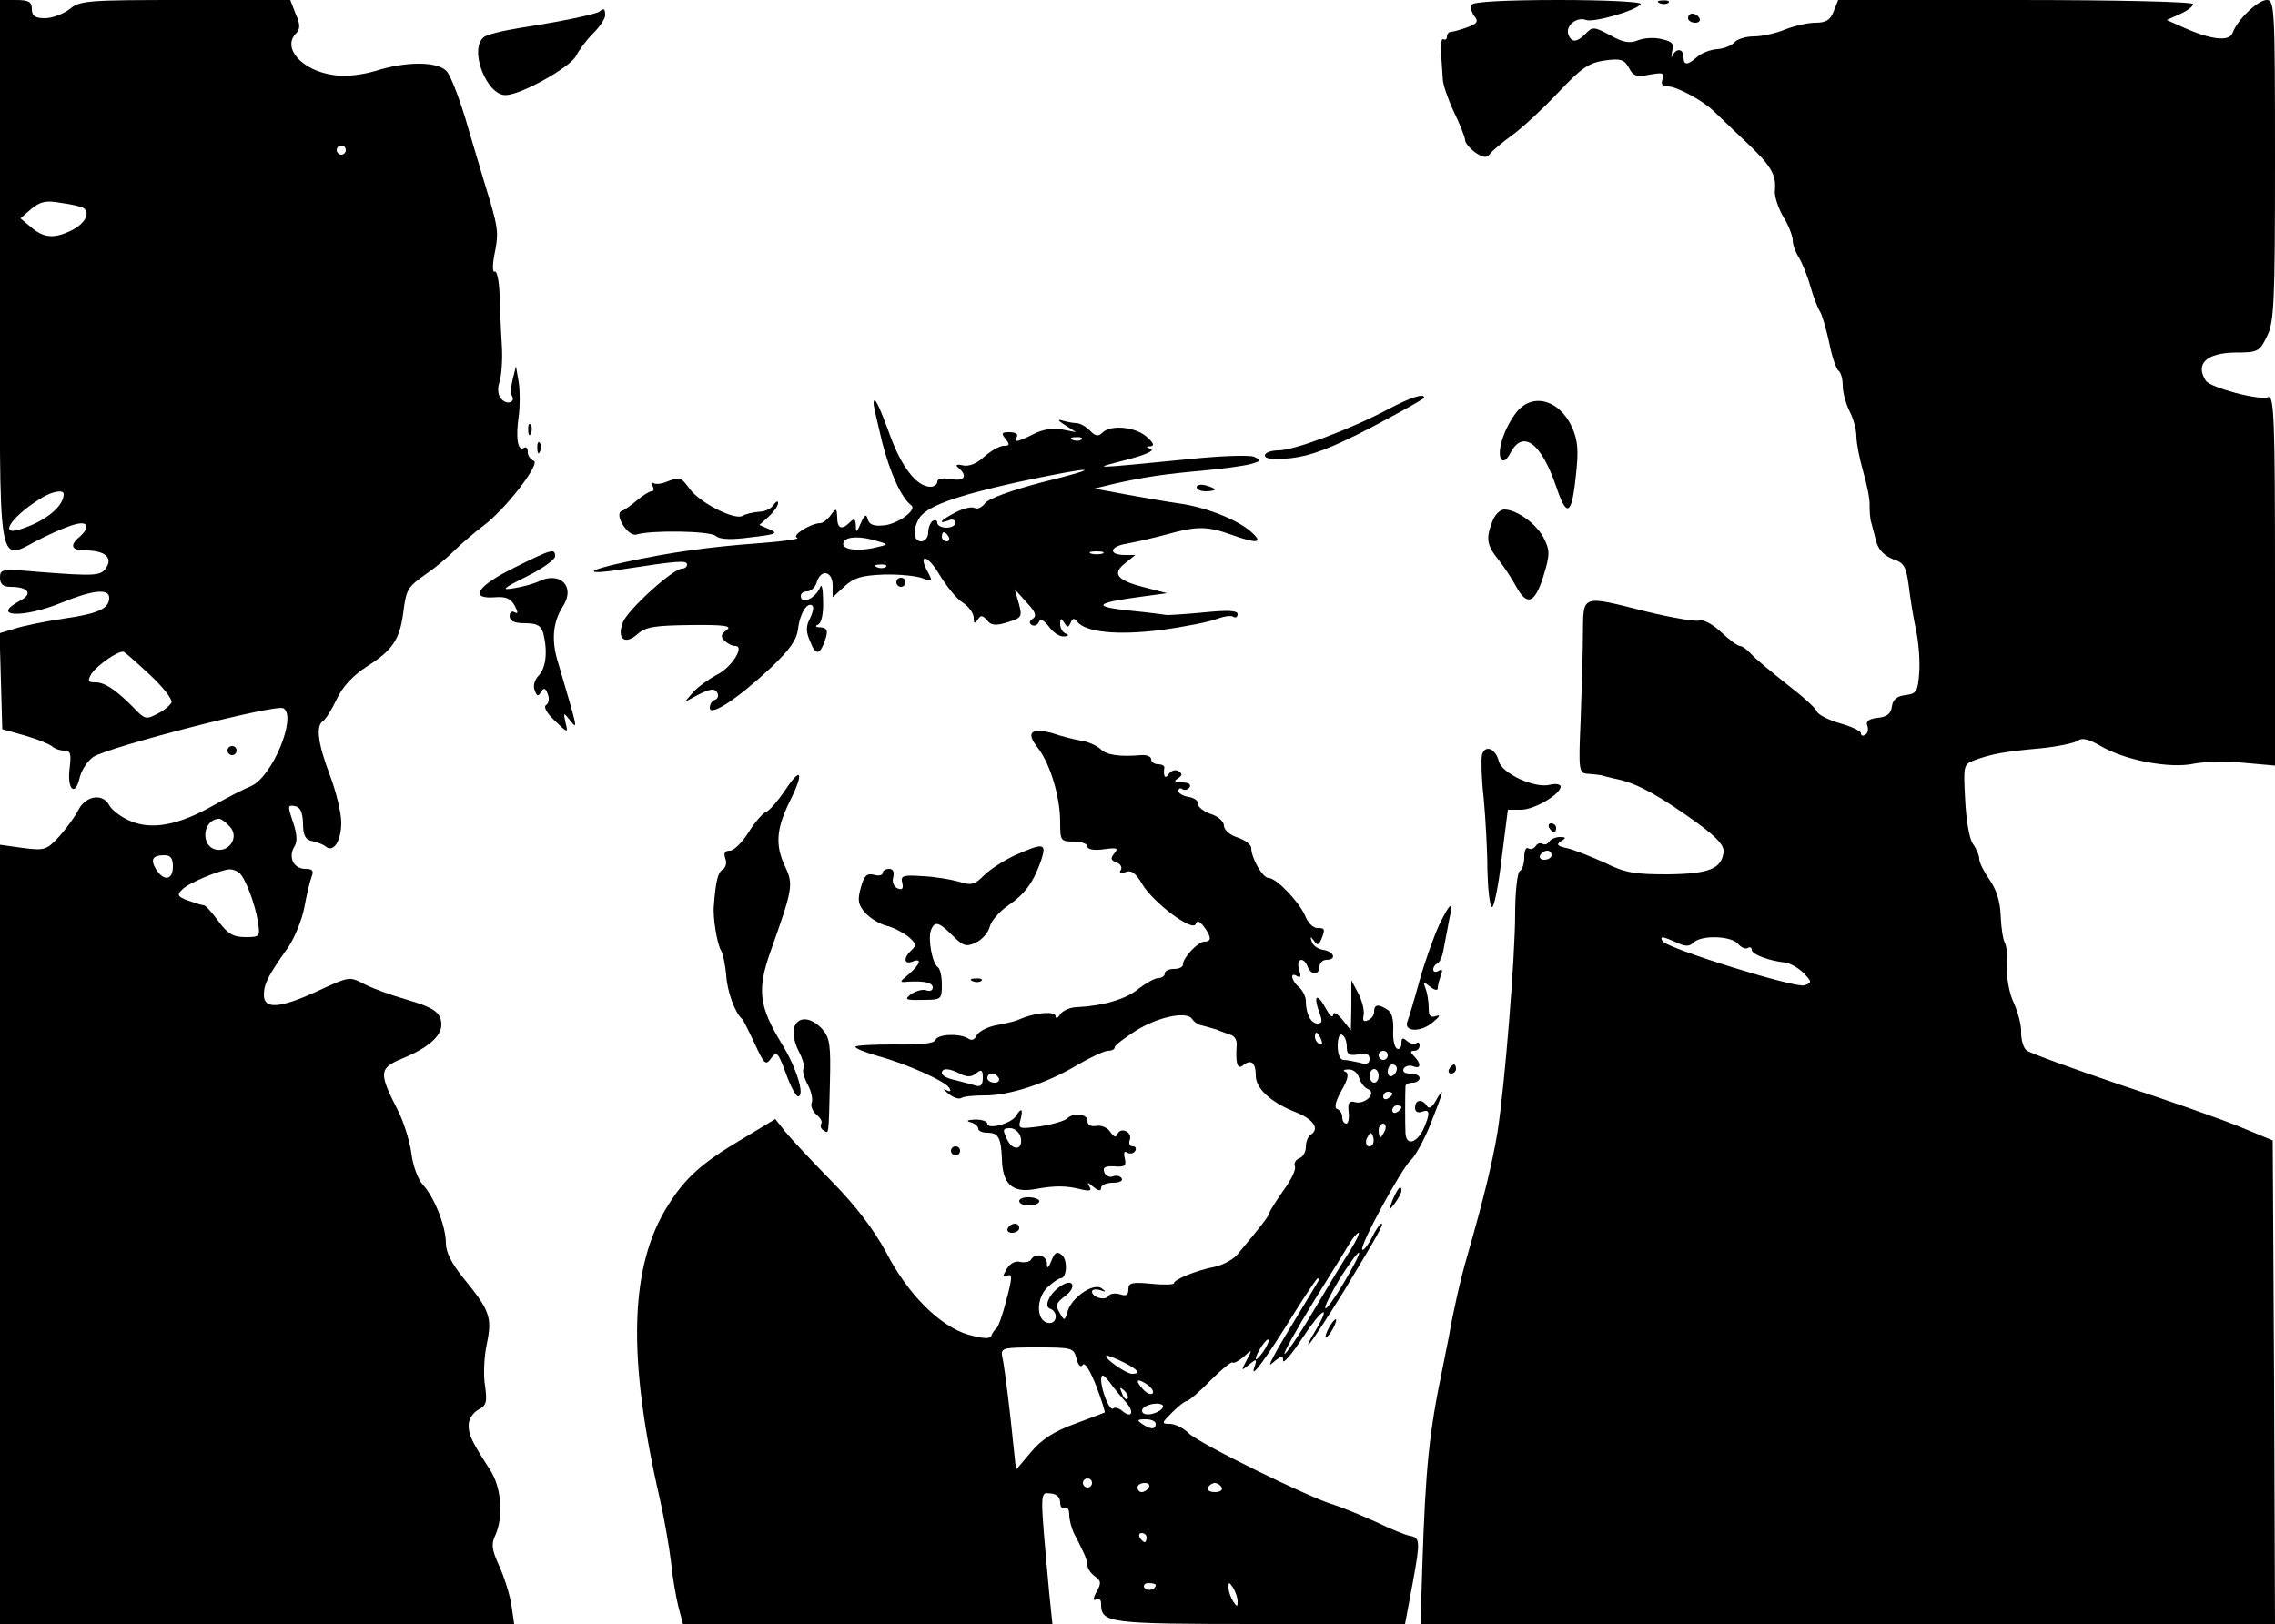 <?xml version="1.0" standalone="no"?>
<!DOCTYPE svg PUBLIC "-//W3C//DTD SVG 20010904//EN"
 "http://www.w3.org/TR/2001/REC-SVG-20010904/DTD/svg10.dtd">
<svg version="1.0" xmlns="http://www.w3.org/2000/svg"
 width="500pt" height="357pt" viewBox="0 0 500 357"
 preserveAspectRatio="xMidYMid meet">
<g transform="translate(0,357) scale(0.1,-0.1)"
fill="#000000" stroke="none">
<path d="M0 2965 c0 -691 -11 -627 98 -575 65 31 92 37 92 21 0 -5 -7 -14 -15
-21 -23 -19 -18 -30 13 -30 41 0 60 -15 46 -37 -12 -19 -22 -20 -151 -10 -79
7 -83 6 -83 -13 0 -14 7 -20 23 -20 39 0 50 -15 22 -30 -68 -36 4 -40 90 -5
68 28 105 32 105 11 0 -24 -24 -35 -101 -46 -40 -6 -89 -16 -107 -22 l-33 -10
3 -105 3 -106 50 -14 c28 -8 54 -19 60 -24 5 -5 17 -9 26 -9 14 0 16 -7 12
-39 -6 -46 12 -64 22 -21 4 17 17 37 30 46 33 22 402 117 418 107 30 -18 -24
-150 -71 -171 -15 -6 -52 -25 -82 -42 -77 -44 -136 -55 -183 -35 -20 8 -41 24
-47 35 -14 27 -52 21 -68 -11 -7 -14 -26 -40 -42 -58 -28 -30 -32 -31 -80 -25
l-50 7 0 -857 0 -856 565 0 565 0 -6 42 c-4 24 -16 62 -27 86 -16 35 -18 48
-8 68 18 41 13 105 -12 143 -40 62 -47 76 -47 98 0 13 9 27 21 34 18 9 20 17
15 53 -4 23 -2 65 4 92 12 58 7 73 -52 145 -25 31 -38 56 -38 76 0 37 -25 101
-51 129 -10 11 -22 42 -25 70 -4 27 -17 69 -30 94 -42 82 -41 92 10 113 56 23
86 49 86 74 0 27 -15 38 -81 57 -31 9 -69 23 -85 31 -37 19 -33 20 -109 -15
-81 -37 -115 -39 -115 -7 0 24 9 42 53 104 15 22 31 62 36 89 5 27 12 57 16
67 5 13 2 17 -14 17 -26 0 -38 26 -24 49 7 11 6 27 -3 54 -12 35 -12 38 4 35
12 -2 17 -13 18 -38 0 -26 5 -36 20 -39 10 -2 24 -7 30 -12 17 -14 34 12 34
53 0 21 -11 67 -25 104 -27 71 -31 109 -15 119 6 4 19 25 30 48 13 28 36 52
65 71 57 36 73 59 81 117 7 55 9 58 53 89 19 13 46 36 60 50 14 14 43 39 63
54 49 36 127 138 111 143 -7 3 -13 11 -13 19 0 9 -4 13 -9 9 -13 -7 -18 22
-11 70 3 22 3 56 0 75 l-6 35 -7 -28 c-4 -15 -5 -32 -2 -37 9 -15 -12 -21 -24
-6 -7 8 -8 23 -3 37 4 13 7 49 5 79 -2 30 -4 81 -5 112 -1 31 -6 54 -11 51 -4
-3 -5 12 -1 34 10 49 9 58 -8 118 -9 28 -30 100 -48 160 -17 61 -39 118 -48
128 -19 22 -88 23 -157 1 -31 -9 -66 -13 -92 -9 -70 10 -114 60 -82 92 9 9 9
20 -1 42 l-12 31 -230 0 c-215 0 -232 -1 -255 -20 -14 -11 -39 -20 -54 -20
-22 0 -29 5 -29 20 0 16 -7 20 -35 20 l-35 0 0 -605z m760 275 c0 -5 -4 -10
-10 -10 -5 0 -10 5 -10 10 0 6 5 10 10 10 6 0 10 -4 10 -10z m-577 -127 c16
-10 5 -33 -23 -48 -39 -20 -63 -19 -91 5 l-24 20 24 21 c20 16 32 19 65 13 23
-3 44 -8 49 -11z m-43 -629 c0 -28 -42 -61 -97 -78 -49 -15 -13 33 51 71 22
13 46 17 46 7z m190 -398 c28 -26 49 -53 47 -60 -3 -6 -16 -18 -31 -25 -24
-13 -28 -12 -49 10 -40 41 -66 59 -87 59 -17 0 -18 3 -9 19 13 19 60 52 71 48
3 -1 29 -24 58 -51z m174 -332 c22 -21 3 -56 -27 -52 -37 5 -33 67 5 68 4 0
14 -7 22 -16z m-124 -89 c0 -30 -20 -33 -37 -6 -13 22 -8 31 19 31 13 0 18 -7
18 -25z m145 -13 c13 -9 36 -69 42 -109 5 -32 4 -33 -28 -33 -27 0 -39 8 -59
35 -14 19 -28 35 -32 35 -4 0 -19 5 -34 10 -24 9 -26 13 -13 25 13 14 83 43
104 44 6 0 15 -3 20 -7z"/>
<path d="M3235 3560 c-4 -6 -1 -17 5 -25 10 -12 7 -17 -15 -25 -14 -5 -31 -10
-36 -10 -5 0 -9 -5 -9 -11 0 -5 -4 -8 -8 -5 -4 2 -6 -12 -5 -32 2 -20 3 -46 4
-56 0 -11 11 -43 24 -71 14 -29 25 -57 25 -63 0 -6 10 -18 22 -27 18 -12 25
-13 33 -3 5 7 28 26 50 42 22 16 67 58 100 93 51 54 67 65 102 70 35 5 43 2
53 -16 9 -18 17 -21 46 -15 29 5 33 4 28 -10 -4 -11 -1 -16 12 -16 19 0 76
-31 99 -53 7 -7 37 -35 67 -64 60 -56 72 -76 69 -111 -2 -12 7 -39 18 -58 12
-19 21 -43 21 -52 0 -10 6 -26 13 -37 7 -11 19 -40 26 -65 7 -25 17 -49 21
-55 4 -5 13 -36 20 -67 6 -32 16 -60 21 -63 5 -4 9 -18 9 -33 0 -15 7 -40 15
-56 8 -15 15 -40 15 -55 0 -15 7 -50 15 -78 8 -28 15 -61 14 -74 0 -13 1 -31
4 -39 2 -8 7 -27 11 -42 5 -17 18 -30 36 -37 25 -8 29 -16 35 -58 3 -26 10
-70 16 -98 6 -27 9 -70 7 -95 -3 -40 -6 -45 -30 -48 -19 -2 -28 -10 -30 -25
-2 -16 -11 -23 -31 -25 -20 -2 -27 -8 -23 -17 3 -8 1 -17 -4 -20 -6 -4 -10 -2
-10 3 0 5 -21 15 -46 22 -25 7 -48 19 -51 26 -2 7 -32 34 -66 60 -34 27 -69
56 -78 66 -9 10 -20 18 -25 18 -5 0 -24 14 -42 31 -18 17 -39 28 -47 25 -8 -3
-60 6 -114 19 -147 37 -141 39 -142 -47 0 -40 -3 -126 -5 -190 -5 -113 -4
-118 16 -119 11 -1 23 -2 28 -3 4 -1 22 -6 41 -10 43 -10 92 -38 171 -95 45
-33 60 -50 58 -65 -5 -36 -32 -47 -123 -48 -71 0 -93 3 -137 25 -29 13 -66 28
-82 32 -23 5 -27 8 -15 16 12 7 11 9 -3 9 -9 0 -20 -5 -23 -10 -4 -6 -10 -8
-15 -5 -5 3 -11 1 -15 -5 -4 -6 -11 -8 -16 -5 -5 4 -9 -5 -9 -19 0 -14 -4 -28
-10 -31 -5 -3 -10 -45 -10 -93 0 -96 -23 -381 -39 -482 -10 -61 -30 -145 -66
-270 -15 -51 -32 -127 -40 -175 -2 -11 -9 -45 -15 -75 -29 -139 -37 -217 -44
-432 l-4 -128 939 0 939 0 -2 532 -3 531 -70 29 c-38 16 -157 58 -264 93 -106
36 -200 70 -207 76 -7 5 -12 23 -12 39 1 16 -7 45 -16 65 -10 21 -16 54 -15
78 2 24 -1 48 -5 55 -4 7 -8 34 -9 60 -1 31 -10 58 -25 79 -12 17 -22 37 -22
45 0 7 -6 22 -14 33 -8 11 -15 54 -17 97 -4 75 -4 78 21 87 35 13 65 19 145
26 39 4 76 12 82 17 9 7 24 3 50 -12 53 -31 150 -50 204 -39 24 5 74 6 112 2
l67 -6 0 408 c0 353 -2 406 -15 402 -19 -8 -127 21 -137 36 -24 37 1 61 64 62
50 0 54 2 70 35 16 31 18 72 18 388 0 333 -1 352 -18 352 -20 0 -65 -44 -75
-72 -7 -20 -47 -16 -109 12 l-36 16 29 13 c16 7 29 17 29 22 0 5 -161 9 -390
9 l-390 0 -10 -25 c-7 -19 -17 -25 -40 -25 -17 0 -47 -7 -67 -15 -19 -8 -50
-15 -68 -15 -18 0 -37 -6 -43 -13 -6 -7 -23 -14 -38 -15 -15 -1 -35 -9 -44
-17 -21 -19 -30 -19 -30 0 0 18 -16 20 -24 3 -3 -7 -3 -3 -1 9 5 17 0 22 -23
27 -15 4 -39 3 -53 -3 -18 -7 -33 -4 -61 12 -34 18 -38 19 -53 3 -20 -20 -31
-20 -38 -2 -7 19 18 40 39 32 17 -6 111 21 120 35 3 5 -76 9 -180 9 -118 0
-187 -4 -191 -10z m175 -1870 c0 -5 -7 -10 -16 -10 -8 0 -12 5 -9 10 3 6 10
10 16 10 5 0 9 -4 9 -10z m275 -192 c19 -9 28 -9 37 0 17 17 83 15 98 -3 7 -8
16 -12 21 -9 5 3 9 1 9 -4 0 -10 38 -24 73 -28 11 -1 28 -11 40 -22 19 -20 20
-22 3 -28 -19 -7 -302 81 -312 97 -7 12 0 11 31 -3z"/>
<path d="M3648 3563 c7 -3 16 -2 19 1 4 3 -2 6 -13 5 -11 0 -14 -3 -6 -6z"/>
<path d="M1318 3545 c-6 -6 -83 -22 -173 -36 -38 -6 -76 -15 -82 -21 -33 -27
7 -129 49 -127 34 1 141 61 154 86 6 12 22 34 37 49 15 15 27 33 27 40 0 15
-3 17 -12 9z"/>
<path d="M3710 3530 c0 -5 7 -10 16 -10 8 0 12 5 9 10 -3 6 -10 10 -16 10 -5
0 -9 -4 -9 -10z"/>
<path d="M3050 2670 c-83 -44 -206 -90 -240 -90 -16 0 -30 -5 -30 -11 0 -8 18
-10 58 -6 43 5 86 21 175 67 64 34 117 63 117 66 0 10 -29 1 -80 -26z"/>
<path d="M1920 2682 c0 -5 9 -43 19 -85 18 -69 43 -123 64 -138 13 -10 -31
-42 -62 -44 -21 -2 -31 2 -34 14 -3 12 -7 10 -15 -9 -9 -21 -11 -22 -11 -5 -1
15 -4 16 -13 7 -18 -18 -28 -14 -28 11 -1 20 -2 21 -14 5 -7 -10 -18 -18 -23
-18 -21 0 -65 -28 -51 -32 7 -3 -30 -8 -82 -12 -111 -8 -197 -20 -298 -42 -89
-19 -89 -29 -1 -15 117 18 139 20 139 10 0 -5 -5 -9 -11 -9 -20 0 -120 -91
-130 -118 -14 -36 4 -51 32 -26 18 16 37 19 116 20 76 1 93 -2 80 -11 -12 -9
-14 -14 -5 -23 7 -7 17 -12 24 -12 22 0 -9 -49 -42 -64 -16 -9 -39 -25 -50
-37 l-19 -22 32 17 c24 12 34 13 39 4 4 -6 2 -14 -4 -16 -7 -2 -12 -10 -12
-18 0 -20 60 19 133 87 43 41 58 62 61 87 4 34 21 61 32 50 3 -4 0 -16 -6 -28
-9 -17 -9 -29 1 -51 12 -32 22 -29 34 9 5 17 2 22 -12 23 -10 0 -13 3 -5 6 7
3 12 23 11 51 0 26 -3 40 -6 32 -10 -25 -43 -41 -43 -20 0 6 6 10 14 10 8 0
18 9 21 20 9 30 35 25 35 -7 l0 -26 26 24 c21 19 37 24 86 26 34 1 72 -3 85
-8 22 -8 23 -7 13 12 -24 43 -2 41 24 -3 15 -25 38 -54 51 -62 14 -9 25 -24
25 -34 0 -13 2 -14 9 -4 6 10 10 10 20 -1 9 -12 19 -13 45 -5 32 10 33 12 25
42 l-9 31 26 -29 c20 -21 23 -30 14 -36 -8 -5 -9 -10 -2 -14 6 -3 12 0 15 6 3
9 10 6 22 -9 9 -13 24 -23 33 -22 10 0 12 3 5 6 -7 2 -13 12 -13 21 0 14 2 14
9 3 7 -11 9 -11 14 0 4 10 8 11 14 3 18 -24 89 -31 184 -19 52 7 107 18 122
24 16 6 33 9 38 5 5 -3 9 0 9 6 0 8 -21 9 -72 4 -40 -4 -77 -6 -83 -6 -5 1
-44 6 -85 10 -82 9 -73 17 33 31 l52 7 -50 13 c-60 15 -72 30 -42 53 l22 18
-22 0 c-38 0 -35 19 4 25 21 4 61 13 90 21 64 18 88 17 138 -1 56 -20 71 -19
49 2 -27 27 -94 55 -154 65 -30 4 -86 14 -125 21 l-70 13 50 12 c65 14 104 20
194 28 41 4 86 10 100 14 24 7 24 8 7 16 -11 4 -74 2 -140 -5 -226 -22 -218
-22 -141 -2 39 10 63 20 55 24 -12 4 -12 6 -1 6 9 1 6 8 -9 21 -25 22 -79 27
-97 9 -9 -9 -16 -8 -28 5 -9 9 -22 16 -30 16 -7 0 -22 3 -32 6 -10 3 -7 -1 7
-10 l25 -16 -31 6 c-19 4 -43 0 -62 -10 -36 -18 -46 -20 -37 -6 3 6 -4 10 -16
10 -18 0 -19 -2 -9 -15 10 -12 9 -15 -4 -15 -9 0 -28 -11 -43 -24 -16 -15 -33
-22 -47 -19 -12 3 -17 1 -11 -4 23 -19 15 -32 -15 -26 -19 3 -30 1 -30 -6 0
-6 -7 -11 -15 -11 -30 0 -64 43 -90 116 -25 68 -35 87 -35 66z m457 -78 c-3
-3 -12 -4 -19 -1 -8 3 -5 6 6 6 11 1 17 -2 13 -5z m-86 -94 c-69 -18 -118 -36
-126 -46 -6 -9 -17 -14 -22 -11 -6 4 -25 0 -42 -9 -32 -16 -43 -28 -16 -18 8
4 15 1 15 -5 0 -6 -9 -11 -20 -11 -11 0 -20 5 -20 11 0 5 -4 7 -10 4 -5 -3
-10 -15 -10 -26 0 -10 -7 -19 -15 -19 -17 0 -20 23 -6 49 15 27 77 50 217 81
168 36 201 36 55 0z m-206 -120 c3 -5 1 -10 -4 -10 -6 0 -11 5 -11 10 0 6 2
10 4 10 3 0 8 -4 11 -10z m-155 -10 c24 -7 23 -7 -12 -15 -42 -8 -73 -1 -63
15 7 11 38 12 75 0z m493 -27 c-7 -2 -19 -2 -25 0 -7 3 -2 5 12 5 14 0 19 -2
13 -5z m-476 -29 c-3 -3 -12 -4 -19 -1 -8 3 -5 6 6 6 11 1 17 -2 13 -5z"/>
<path d="M3330 2660 c-26 -36 -40 -83 -31 -99 5 -7 12 -3 21 14 27 51 67 22
100 -74 23 -69 34 -65 43 19 7 60 5 81 -8 111 -29 63 -91 77 -125 29z"/>
<path d="M1161 2624 c0 -11 3 -14 6 -6 3 7 2 16 -1 19 -3 4 -6 -2 -5 -13z"/>
<path d="M1181 2584 c0 -11 3 -14 6 -6 3 7 2 16 -1 19 -3 4 -6 -2 -5 -13z"/>
<path d="M1465 2511 c-11 -5 -24 -6 -29 -3 -5 3 -6 0 -2 -6 4 -7 3 -12 -2 -12
-5 0 -19 -9 -31 -19 -13 -11 -28 -22 -34 -24 -19 -6 13 -58 32 -52 33 10 161
8 174 -3 9 -8 34 -9 78 -3 54 6 60 9 41 17 l-23 10 20 18 c12 11 21 24 21 30
0 6 -4 4 -10 -4 -5 -8 -19 -15 -32 -15 -13 -1 -30 -5 -36 -9 -17 -10 -93 28
-116 59 -20 27 -21 27 -51 16z"/>
<path d="M2630 2499 c0 -5 9 -9 20 -9 11 0 20 2 20 4 0 2 -9 6 -20 9 -11 3
-20 1 -20 -4z"/>
<path d="M3280 2424 c-15 -38 -12 -53 13 -84 12 -15 30 -42 39 -59 24 -44 41
-38 60 22 14 46 15 56 2 82 -15 32 -60 65 -88 65 -9 0 -21 -12 -26 -26z"/>
<path d="M1130 2322 c-81 -40 -100 -69 -43 -65 24 2 35 -2 44 -18 8 -15 8 -19
0 -15 -6 4 -11 0 -11 -8 0 -11 10 -16 34 -16 26 0 35 -5 40 -22 10 -40 6 -76
-10 -93 -9 -9 -13 -23 -9 -32 5 -14 8 -15 14 -4 6 10 10 9 15 -5 4 -10 2 -20
-4 -24 -6 -4 2 -18 19 -34 29 -28 30 -28 24 -5 -5 24 -5 24 11 4 17 -21 15
-16 -27 127 -16 50 -12 90 10 125 29 44 -7 79 -55 54 -9 -4 -33 -11 -52 -14
-30 -5 -26 -1 28 26 34 17 62 37 62 44 0 18 -6 17 -90 -25z"/>
<path d="M1970 2290 c0 -5 5 -10 10 -10 6 0 10 5 10 10 0 6 -4 10 -10 10 -5 0
-10 -4 -10 -10z"/>
<path d="M2271 1961 c-8 -5 -5 -16 10 -35 27 -35 49 -107 49 -163 0 -41 1 -43
30 -43 17 0 30 -5 30 -11 0 -6 14 -9 35 -6 30 4 34 3 24 -9 -9 -11 -8 -15 5
-20 9 -3 13 -11 9 -17 -4 -6 0 -8 11 -4 12 5 22 -2 36 -26 24 -41 112 -107
118 -88 3 8 8 7 18 -6 17 -23 17 -33 1 -33 -14 0 -47 -35 -47 -50 0 -6 -9 -10
-20 -10 -11 0 -20 -4 -20 -10 0 -5 -6 -10 -14 -10 -8 0 -27 -11 -43 -23 -27
-23 -77 -38 -136 -41 -15 0 -32 -8 -37 -16 -5 -8 -10 -10 -10 -4 0 11 -38 9
-70 -3 -22 -9 -22 -9 -62 -17 -20 -4 -39 -15 -42 -23 -4 -9 -11 -11 -18 -6
-19 12 -67 10 -72 -3 -3 -8 -34 -11 -90 -10 -47 0 -86 -2 -86 -5 0 -4 21 -12
48 -20 63 -17 148 -55 158 -70 5 -8 3 -10 -7 -5 -8 4 -5 1 5 -8 10 -8 23 -13
28 -10 6 4 29 6 51 6 53 -1 137 26 205 67 29 17 59 31 67 31 8 0 15 3 15 8 0
4 21 20 46 36 49 31 113 44 124 26 4 -6 13 -13 21 -14 8 -2 22 -6 32 -9 9 -4
24 -9 32 -12 8 -2 14 -12 13 -22 -3 -42 2 -56 15 -44 17 13 27 5 27 -24 0 -28
34 -59 88 -80 40 -16 53 -37 32 -50 -5 -3 -10 -15 -10 -26 0 -11 -6 -22 -14
-25 -8 -3 -13 -11 -10 -18 3 -7 -9 -31 -26 -54 -16 -23 -30 -45 -30 -48 0 -6
-23 -35 -69 -90 -9 -12 -33 -25 -52 -29 -41 -8 -89 -28 -89 -36 0 -3 -22 -4
-50 -1 -42 4 -50 2 -50 -12 0 -13 -5 -16 -19 -11 -11 3 -22 1 -25 -4 -7 -11
-36 -3 -36 10 0 4 8 6 18 3 13 -5 14 -4 3 4 -18 13 -67 -21 -75 -52 -6 -20 -7
-20 -17 -2 -10 16 -8 22 12 37 26 19 18 40 -8 23 -26 -16 -40 -46 -25 -51 19
-7 15 -35 -5 -31 -26 5 -26 54 -1 78 12 11 25 20 29 20 14 0 16 40 3 51 -11 9
-16 6 -23 -12 -7 -18 -10 -19 -10 -6 -1 18 -26 24 -35 8 -3 -5 -14 -7 -24 -5
-10 3 -22 -3 -29 -15 -10 -17 -10 -19 1 -15 11 4 11 -5 -2 -53 -8 -32 -18 -60
-22 -63 -4 -3 -9 -10 -11 -16 -3 -8 -17 -7 -51 2 -63 19 -133 89 -181 182 -26
48 -65 100 -118 154 -44 45 -90 94 -103 110 l-22 28 -73 -44 c-88 -52 -125
-85 -163 -146 -84 -133 -90 -332 -18 -644 10 -44 21 -108 25 -141 3 -33 11
-77 16 -97 l10 -38 406 0 406 0 -7 68 c-21 230 -21 221 3 219 13 -1 21 -8 21
-20 0 -10 5 -15 10 -12 6 3 10 -3 10 -15 0 -11 5 -29 10 -40 6 -11 15 -29 20
-40 6 -11 10 -25 10 -31 0 -7 7 -17 16 -24 14 -10 15 -15 4 -34 -8 -15 -8 -21
-1 -17 6 4 11 0 11 -9 0 -43 12 -45 348 -45 l320 0 17 91 c17 93 16 99 -7 103
-7 1 -40 14 -73 30 -33 15 -75 32 -93 38 -53 15 -295 134 -319 157 -12 12 -31
21 -42 21 -19 0 -18 2 5 25 14 14 28 25 32 25 4 0 28 20 52 45 24 24 46 42 49
40 2 -3 13 3 24 12 19 18 20 17 7 -7 -13 -24 -12 -24 5 -10 17 14 18 13 12 -5
-11 -31 24 16 84 113 28 45 53 82 55 82 3 0 3 -3 1 -7 -3 -5 -22 -37 -44 -73
-22 -36 -46 -76 -53 -90 -12 -23 -12 -24 3 -11 14 11 17 11 17 0 0 -8 19 14
42 49 44 67 66 79 28 15 -13 -21 -18 -33 -13 -28 6 6 41 59 78 119 77 128 87
146 81 146 -3 0 -13 -14 -21 -31 -9 -17 -18 -29 -21 -26 -7 7 87 180 107 197
9 8 29 44 43 79 28 70 33 89 12 52 -8 -15 -16 -20 -20 -12 -10 16 -26 14 -26
-4 0 -9 6 -12 15 -9 18 7 19 -3 3 -39 -15 -30 -37 -36 -39 -9 -1 17 -1 90 0
105 1 4 8 7 16 7 8 0 15 5 15 10 0 6 -9 10 -21 10 -12 0 -17 4 -14 11 4 6 13
8 21 5 17 -7 18 6 2 22 -9 9 -9 12 0 12 7 0 12 5 12 12 0 6 -3 8 -7 5 -3 -4
-12 -2 -20 4 -10 9 -13 8 -13 -5 0 -10 -5 -14 -10 -11 -6 4 -9 22 -8 41 1 22
-3 39 -12 44 -21 14 -30 12 -30 -4 0 -8 -6 -16 -14 -19 -9 -4 -12 0 -9 11 2
10 -3 31 -11 47 l-16 30 0 -55 -1 -55 -19 24 c-12 14 -20 18 -20 10 -1 -8 -8
-1 -16 14 -19 35 -28 30 -15 -7 8 -20 7 -26 -3 -26 -15 0 -26 21 -26 50 0 9
-7 23 -15 30 -17 14 -21 35 -4 24 8 -4 9 0 4 15 -7 24 10 29 19 6 3 -8 10 -15
16 -15 5 0 10 7 10 15 0 8 7 15 15 15 23 0 18 18 -7 22 -12 2 -23 10 -25 18
-4 12 -3 12 5 2 7 -11 10 -10 16 3 9 23 8 25 -9 25 -9 0 -21 12 -27 28 -15 32
-63 82 -80 82 -13 0 -38 44 -38 66 0 7 -13 17 -30 23 -17 5 -30 17 -30 26 0 9
-13 21 -30 26 -16 6 -28 16 -27 22 1 6 -8 13 -20 15 -13 2 -23 8 -23 13 0 6 4
8 9 4 5 -3 12 -1 16 5 3 6 -4 10 -17 10 -17 0 -19 3 -9 9 10 7 10 10 1 16 -7
4 -16 1 -21 -6 -8 -13 -13 -6 -10 14 0 4 -6 7 -14 7 -8 0 -15 5 -15 11 0 6
-10 10 -22 9 -47 -4 -77 0 -90 14 -8 7 -27 16 -43 18 -17 3 -44 10 -61 16 -17
5 -37 7 -43 3z m633 -677 c3 -8 2 -12 -4 -9 -6 3 -10 10 -10 16 0 14 7 11 14
-7z m56 -16 c0 -16 5 -19 25 -16 18 4 25 1 25 -10 0 -10 -7 -13 -22 -8 -13 3
-29 6 -35 6 -8 0 -13 13 -13 31 0 17 4 28 10 24 6 -3 10 -15 10 -27z m90 -18
c0 -5 -4 -10 -10 -10 -5 0 -10 5 -10 10 0 6 5 10 10 10 6 0 10 -4 10 -10z m20
-29 c0 -6 -4 -13 -10 -16 -5 -3 -10 1 -10 9 0 9 5 16 10 16 6 0 10 -4 10 -9z
m-959 -12 c15 -7 24 -7 35 2 11 9 14 7 14 -10 0 -17 -5 -21 -17 -17 -10 3 -30
8 -45 12 -16 3 -28 10 -28 15 0 12 17 11 41 -2z m876 -8 c3 -11 12 -22 19 -25
21 -8 -5 -34 -27 -29 -14 4 -17 -1 -15 -21 2 -14 -1 -26 -5 -26 -5 0 -9 6 -9
14 0 8 -5 16 -11 18 -7 2 -4 17 9 40 15 26 17 38 9 42 -7 2 -4 5 6 5 11 1 21
-8 24 -18z m43 4 c0 -8 -4 -15 -10 -15 -5 0 -10 7 -10 15 0 8 5 15 10 15 6 0
10 -7 10 -15z m-835 -5 c3 -5 -1 -10 -9 -10 -9 0 -16 5 -16 10 0 6 4 10 9 10
6 0 13 -4 16 -10z m865 -34 c0 -3 -4 -8 -10 -11 -5 -3 -10 -1 -10 4 0 6 5 11
10 11 6 0 10 -2 10 -4z m20 -30 c0 -3 -4 -8 -10 -11 -5 -3 -10 -1 -10 4 0 6 5
11 10 11 6 0 10 -2 10 -4z m-36 -51 c-4 -8 -8 -15 -10 -15 -2 0 -4 7 -4 15 0
8 4 15 10 15 5 0 7 -7 4 -15z m-28 -32 c-10 -10 -19 5 -10 18 6 11 8 11 12 0
2 -7 1 -15 -2 -18z m-48 -231 c-13 -20 -50 -81 -82 -135 -32 -54 -61 -96 -63
-93 -2 2 26 53 63 113 37 59 73 118 81 131 7 12 16 22 19 22 3 0 -5 -17 -18
-38z m-14 -71 c-20 -34 -39 -60 -41 -57 -3 3 12 32 32 66 21 33 40 59 42 56 2
-2 -13 -31 -33 -65z m-178 -153 c-9 -12 -16 -19 -16 -15 0 11 24 47 28 42 2
-2 -3 -14 -12 -27z m-410 -15 c4 -15 9 -20 14 -13 4 6 16 -13 29 -46 12 -31
20 -58 19 -59 -2 -1 -31 -12 -66 -25 -44 -16 -73 -34 -96 -62 l-33 -39 -12
113 c-7 62 -15 123 -18 134 -4 21 -1 22 76 22 78 0 81 -1 87 -25z m104 -8 c32
-16 38 -25 18 -25 -14 0 -68 39 -55 40 4 0 21 -7 37 -15z m5 -88 c19 -21 12
-36 -8 -19 -8 7 -17 9 -20 6 -8 -8 -27 40 -27 64 1 13 5 11 20 -8 10 -14 26
-33 35 -43z m59 21 c-3 -5 -12 -2 -20 6 -20 21 -17 28 5 14 11 -7 17 -16 15
-20z m-56 -13 c-3 -3 -9 2 -12 12 -6 14 -5 15 5 6 7 -7 10 -15 7 -18z m71 -26
c-18 -11 -39 -11 -39 0 0 11 31 20 44 13 4 -2 2 -8 -5 -13z m-9 -29 c0 -13
-11 -13 -30 0 -12 8 -11 10 8 10 12 0 22 -4 22 -10z m-140 -130 c0 -5 -4 -10
-10 -10 -5 0 -10 5 -10 10 0 6 5 10 10 10 6 0 10 -4 10 -10z m125 -10 c-3 -5
-10 -10 -16 -10 -5 0 -9 5 -9 10 0 6 7 10 16 10 8 0 12 -4 9 -10z m160 0 c3
-5 -3 -10 -15 -10 -12 0 -18 5 -15 10 3 6 10 10 15 10 5 0 12 -4 15 -10z
m-165 -110 c0 -5 -2 -10 -4 -10 -3 0 -8 5 -11 10 -3 6 -1 10 4 10 6 0 11 -4
11 -10z m20 -104 c0 -11 -19 -15 -25 -6 -3 5 1 10 9 10 9 0 16 -2 16 -4z m180
-36 c0 -13 -1 -13 -10 0 -5 8 -10 22 -10 30 0 13 1 13 10 0 5 -8 10 -22 10
-30z"/>
<path d="M500 1920 c0 -5 5 -10 10 -10 6 0 10 5 10 10 0 6 -4 10 -10 10 -5 0
-10 -4 -10 -10z"/>
<path d="M3257 1910 c-2 -10 -1 -53 4 -96 4 -44 8 -114 8 -156 1 -42 5 -79 10
-82 4 -3 14 44 21 104 l14 110 29 0 c29 0 87 34 87 51 0 5 -11 7 -23 4 -34 -9
-107 25 -113 52 -7 28 -31 37 -37 13z"/>
<path d="M1725 1832 c-15 -22 -33 -43 -40 -46 -8 -3 -26 -23 -40 -46 -14 -22
-32 -40 -41 -40 -11 0 -14 -5 -10 -17 4 -9 1 -20 -5 -24 -11 -6 -16 -25 -20
-79 -3 -25 7 -86 16 -100 4 -7 9 -31 11 -53 2 -36 19 -83 35 -97 3 -3 15 -27
28 -55 21 -45 24 -48 36 -31 12 16 15 13 32 -33 10 -28 22 -51 27 -51 16 0 -4
64 -35 114 -51 84 -56 119 -25 206 48 135 50 146 32 184 -23 48 -20 84 10 145
32 64 25 78 -11 23z"/>
<path d="M3405 1750 c3 -5 8 -10 11 -10 2 0 4 5 4 10 0 6 -5 10 -11 10 -5 0
-7 -4 -4 -10z"/>
<path d="M2231 1690 c-24 -11 -55 -31 -68 -44 -21 -21 -28 -23 -56 -14 -18 5
-54 11 -80 12 -43 3 -48 1 -44 -15 3 -12 0 -16 -10 -12 -8 3 -13 14 -10 24 3
12 0 19 -9 19 -8 0 -14 -4 -14 -9 0 -5 -9 -7 -19 -4 -16 4 -22 -2 -29 -28 -8
-28 -6 -38 10 -56 11 -12 31 -24 46 -28 14 -3 35 -14 47 -23 18 -15 20 -20 9
-30 -19 -17 -18 -33 1 -26 22 9 18 -5 -7 -27 -22 -18 -22 -19 -3 -17 37 2 55
-2 55 -13 0 -6 -6 -9 -14 -6 -8 3 -22 -1 -33 -8 -16 -12 -14 -14 25 -13 41 0
42 1 42 34 0 18 -4 35 -9 38 -12 8 -22 62 -15 81 8 21 17 19 48 -12 23 -23 30
-25 51 -15 13 6 27 22 30 34 3 13 21 34 40 47 38 26 56 51 73 99 13 39 6 40
-57 12z"/>
<path d="M3163 1537 c-11 -24 -31 -79 -43 -122 -12 -44 -24 -84 -27 -91 -8
-22 29 -24 55 -2 15 12 19 18 10 15 -14 -5 -18 -1 -18 17 0 14 -3 33 -7 43 -6
16 -5 16 10 4 10 -8 17 -9 17 -3 0 6 3 18 7 28 4 12 3 15 -5 10 -7 -4 -12 -3
-12 3 0 5 4 11 9 13 5 2 12 17 14 33 3 17 9 45 12 63 10 44 3 40 -22 -11z"/>
<path d="M2138 1413 c7 -3 16 -2 19 1 4 3 -2 6 -13 5 -11 0 -14 -3 -6 -6z"/>
<path d="M1745 1310 c-3 -10 1 -33 10 -50 9 -17 14 -34 11 -39 -3 -4 1 -20 9
-35 8 -14 12 -33 9 -40 -3 -7 2 -19 10 -26 9 -7 14 -16 11 -20 -3 -5 -1 -11 5
-15 12 -7 11 -15 14 105 2 83 0 98 -17 118 -25 27 -54 29 -62 2z"/>
<path d="M3185 1220 c-3 -5 -1 -10 4 -10 6 0 11 5 11 10 0 6 -2 10 -4 10 -3 0
-8 -4 -11 -10z"/>
<path d="M2233 1117 c-10 -17 -63 -31 -63 -17 0 5 -12 9 -27 9 -17 -1 -21 -3
-10 -6 9 -2 17 -9 17 -14 0 -5 9 -9 19 -9 25 0 31 -10 33 -57 1 -56 23 -76 73
-67 44 8 68 8 103 -1 18 -4 22 -2 16 7 -6 10 -3 9 9 -1 11 -9 17 -10 17 -2 0
6 12 11 26 11 14 0 23 4 19 10 -3 5 -12 7 -19 4 -7 -3 -16 1 -19 9 -4 11 2 14
22 13 23 -2 27 1 23 18 -3 12 -1 17 6 12 6 -3 13 -2 17 4 3 5 1 10 -5 10 -7 0
-10 6 -7 14 7 17 -20 30 -27 13 -3 -8 -8 -7 -16 5 -6 9 -19 15 -30 13 -13 -2
-20 2 -20 11 0 16 -31 19 -45 5 -6 -5 -32 -13 -59 -17 -47 -6 -49 -6 -43 15 6
24 2 27 -10 8z m10 -46 c7 -29 -17 -33 -30 -5 -10 21 -9 24 7 24 10 0 20 -9
23 -19z"/>
<path d="M2090 1040 c0 -5 5 -10 10 -10 6 0 10 5 10 10 0 6 -4 10 -10 10 -5 0
-10 -4 -10 -10z"/>
<path d="M3061 933 c-10 -26 -10 -27 4 -9 8 11 15 23 15 28 0 15 -7 8 -19 -19z"/>
<path d="M2240 930 c0 -12 37 -14 44 -2 2 4 -6 9 -20 10 -13 1 -24 -3 -24 -8z"/>
<path d="M2215 870 c-3 -5 1 -10 9 -10 9 0 16 5 16 10 0 6 -4 10 -9 10 -6 0
-13 -4 -16 -10z"/>
<path d="M2920 650 c-6 -11 -8 -20 -6 -20 3 0 10 9 16 20 6 11 8 20 6 20 -3 0
-10 -9 -16 -20z"/>
</g>
</svg>
